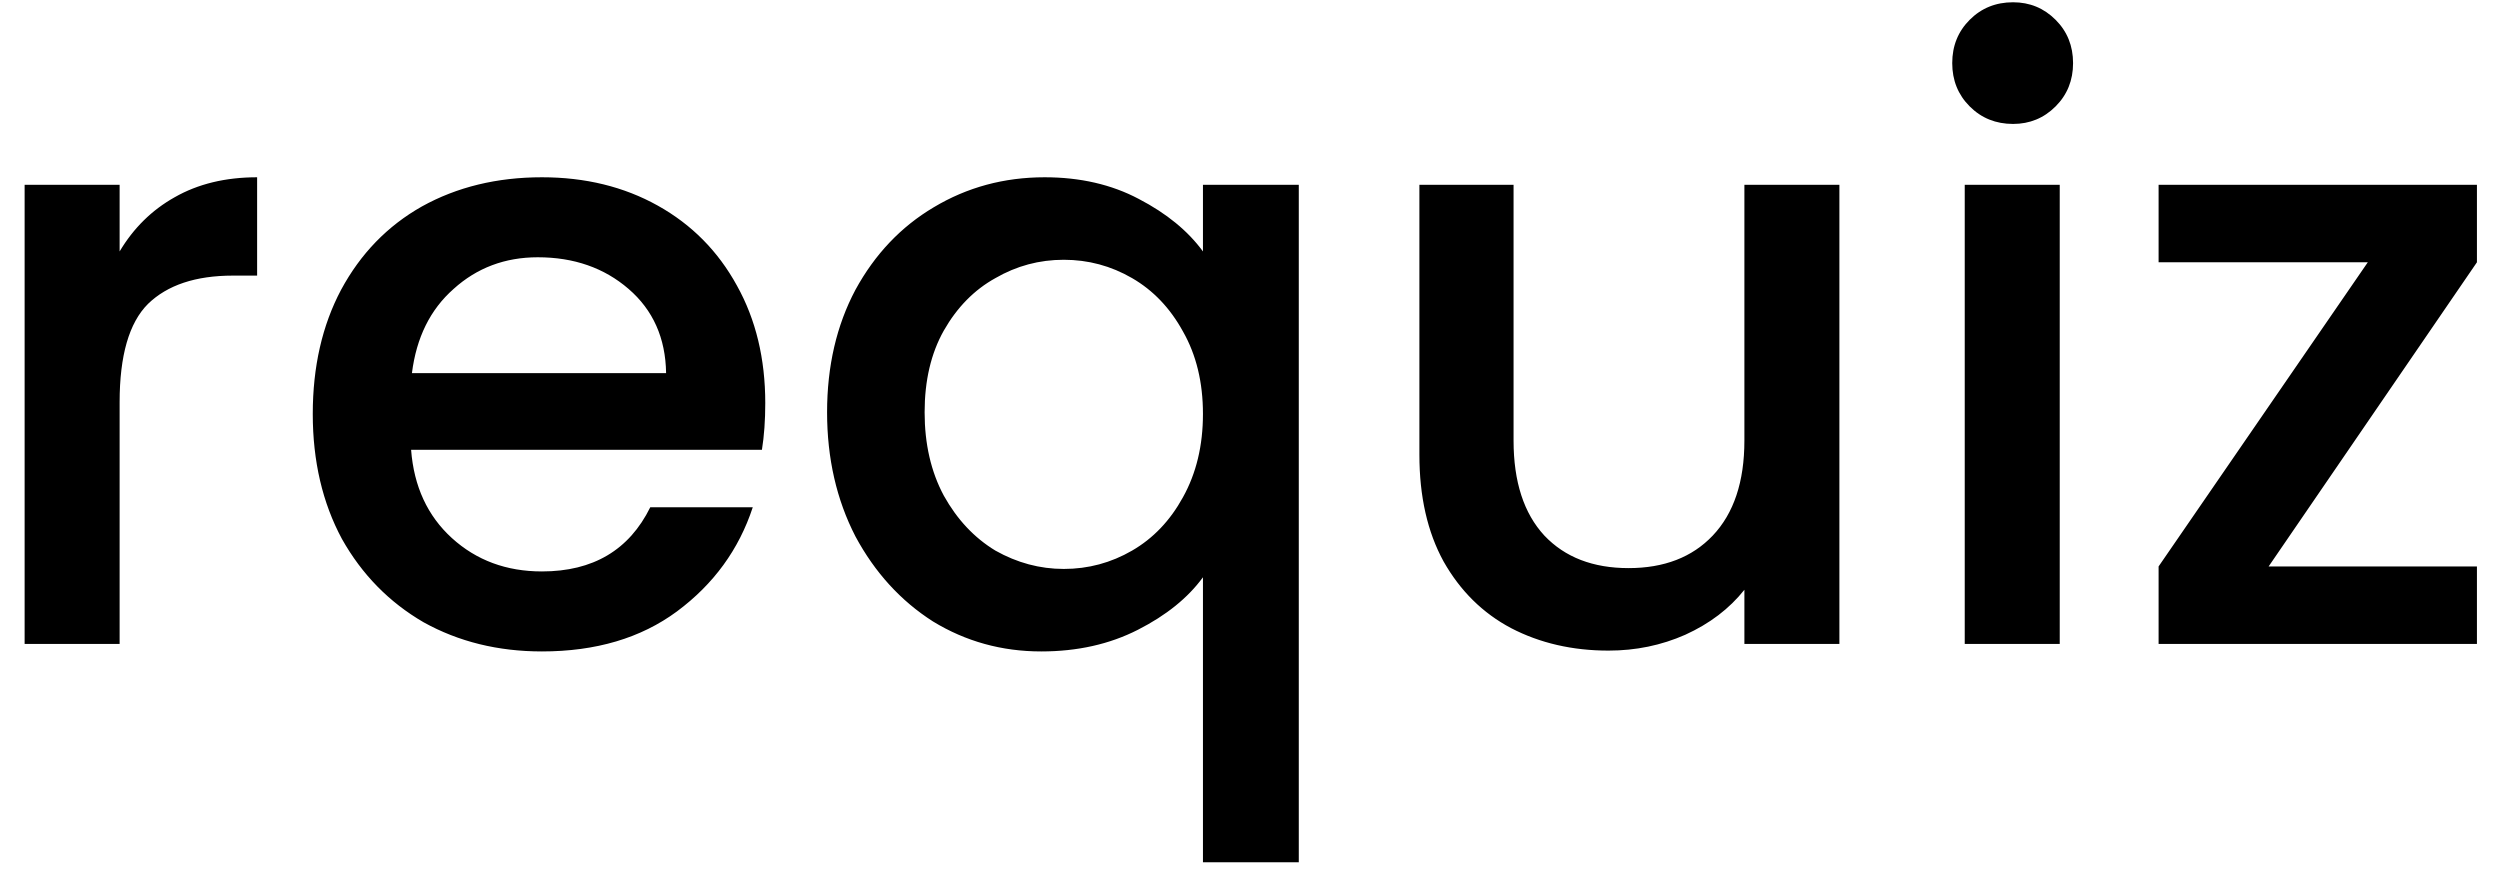 <svg width="66" height="23" viewBox="0 0 66 23" fill="none" xmlns="http://www.w3.org/2000/svg">
<path d="M3.158 6.638C3.525 6.022 4.009 5.545 4.61 5.208C5.226 4.856 5.952 4.68 6.788 4.68V7.276H6.15C5.167 7.276 4.419 7.525 3.906 8.024C3.407 8.523 3.158 9.388 3.158 10.62V17H0.65V4.878H3.158V6.638ZM20.203 10.642C20.203 11.097 20.174 11.507 20.115 11.874H10.853C10.927 12.842 11.286 13.619 11.931 14.206C12.577 14.793 13.369 15.086 14.307 15.086C15.657 15.086 16.61 14.521 17.167 13.392H19.873C19.507 14.507 18.839 15.423 17.871 16.142C16.918 16.846 15.73 17.198 14.307 17.198C13.149 17.198 12.107 16.941 11.183 16.428C10.274 15.9 9.555 15.167 9.027 14.228C8.514 13.275 8.257 12.175 8.257 10.928C8.257 9.681 8.507 8.589 9.005 7.65C9.519 6.697 10.23 5.963 11.139 5.45C12.063 4.937 13.119 4.68 14.307 4.68C15.451 4.68 16.471 4.929 17.365 5.428C18.26 5.927 18.957 6.631 19.455 7.54C19.954 8.435 20.203 9.469 20.203 10.642ZM17.585 9.85C17.571 8.926 17.241 8.185 16.595 7.628C15.95 7.071 15.151 6.792 14.197 6.792C13.332 6.792 12.591 7.071 11.975 7.628C11.359 8.171 10.993 8.911 10.875 9.85H17.585ZM21.835 10.884C21.835 9.667 22.085 8.589 22.584 7.65C23.097 6.711 23.786 5.985 24.651 5.472C25.532 4.944 26.507 4.68 27.578 4.68C28.516 4.68 29.345 4.871 30.064 5.252C30.797 5.633 31.361 6.095 31.758 6.638V4.878H34.288V22.764H31.758V15.24C31.361 15.783 30.79 16.245 30.041 16.626C29.294 17.007 28.443 17.198 27.489 17.198C26.448 17.198 25.495 16.934 24.63 16.406C23.779 15.863 23.097 15.115 22.584 14.162C22.085 13.194 21.835 12.101 21.835 10.884ZM31.758 10.928C31.758 10.092 31.581 9.366 31.23 8.75C30.892 8.134 30.445 7.665 29.887 7.342C29.33 7.019 28.729 6.858 28.084 6.858C27.438 6.858 26.837 7.019 26.279 7.342C25.722 7.65 25.267 8.112 24.916 8.728C24.578 9.329 24.41 10.048 24.41 10.884C24.41 11.72 24.578 12.453 24.916 13.084C25.267 13.715 25.722 14.199 26.279 14.536C26.852 14.859 27.453 15.02 28.084 15.02C28.729 15.02 29.33 14.859 29.887 14.536C30.445 14.213 30.892 13.744 31.23 13.128C31.581 12.497 31.758 11.764 31.758 10.928ZM48.56 4.878V17H46.052V15.57C45.656 16.069 45.135 16.465 44.49 16.758C43.859 17.037 43.184 17.176 42.466 17.176C41.512 17.176 40.654 16.978 39.892 16.582C39.144 16.186 38.55 15.599 38.11 14.822C37.684 14.045 37.472 13.106 37.472 12.006V4.878H39.958V11.632C39.958 12.717 40.229 13.553 40.772 14.14C41.314 14.712 42.055 14.998 42.994 14.998C43.932 14.998 44.673 14.712 45.216 14.14C45.773 13.553 46.052 12.717 46.052 11.632V4.878H48.56ZM53.145 3.272C52.69 3.272 52.309 3.118 52.001 2.81C51.693 2.502 51.539 2.121 51.539 1.666C51.539 1.211 51.693 0.83 52.001 0.522C52.309 0.214 52.69 0.06 53.145 0.06C53.585 0.06 53.959 0.214 54.267 0.522C54.575 0.83 54.729 1.211 54.729 1.666C54.729 2.121 54.575 2.502 54.267 2.81C53.959 3.118 53.585 3.272 53.145 3.272ZM54.377 4.878V17H51.869V4.878H54.377ZM59.892 14.954H65.391V17H56.987V14.954L62.51 6.924H56.987V4.878H65.391V6.924L59.892 14.954Z" fill="black"/>
</svg>
